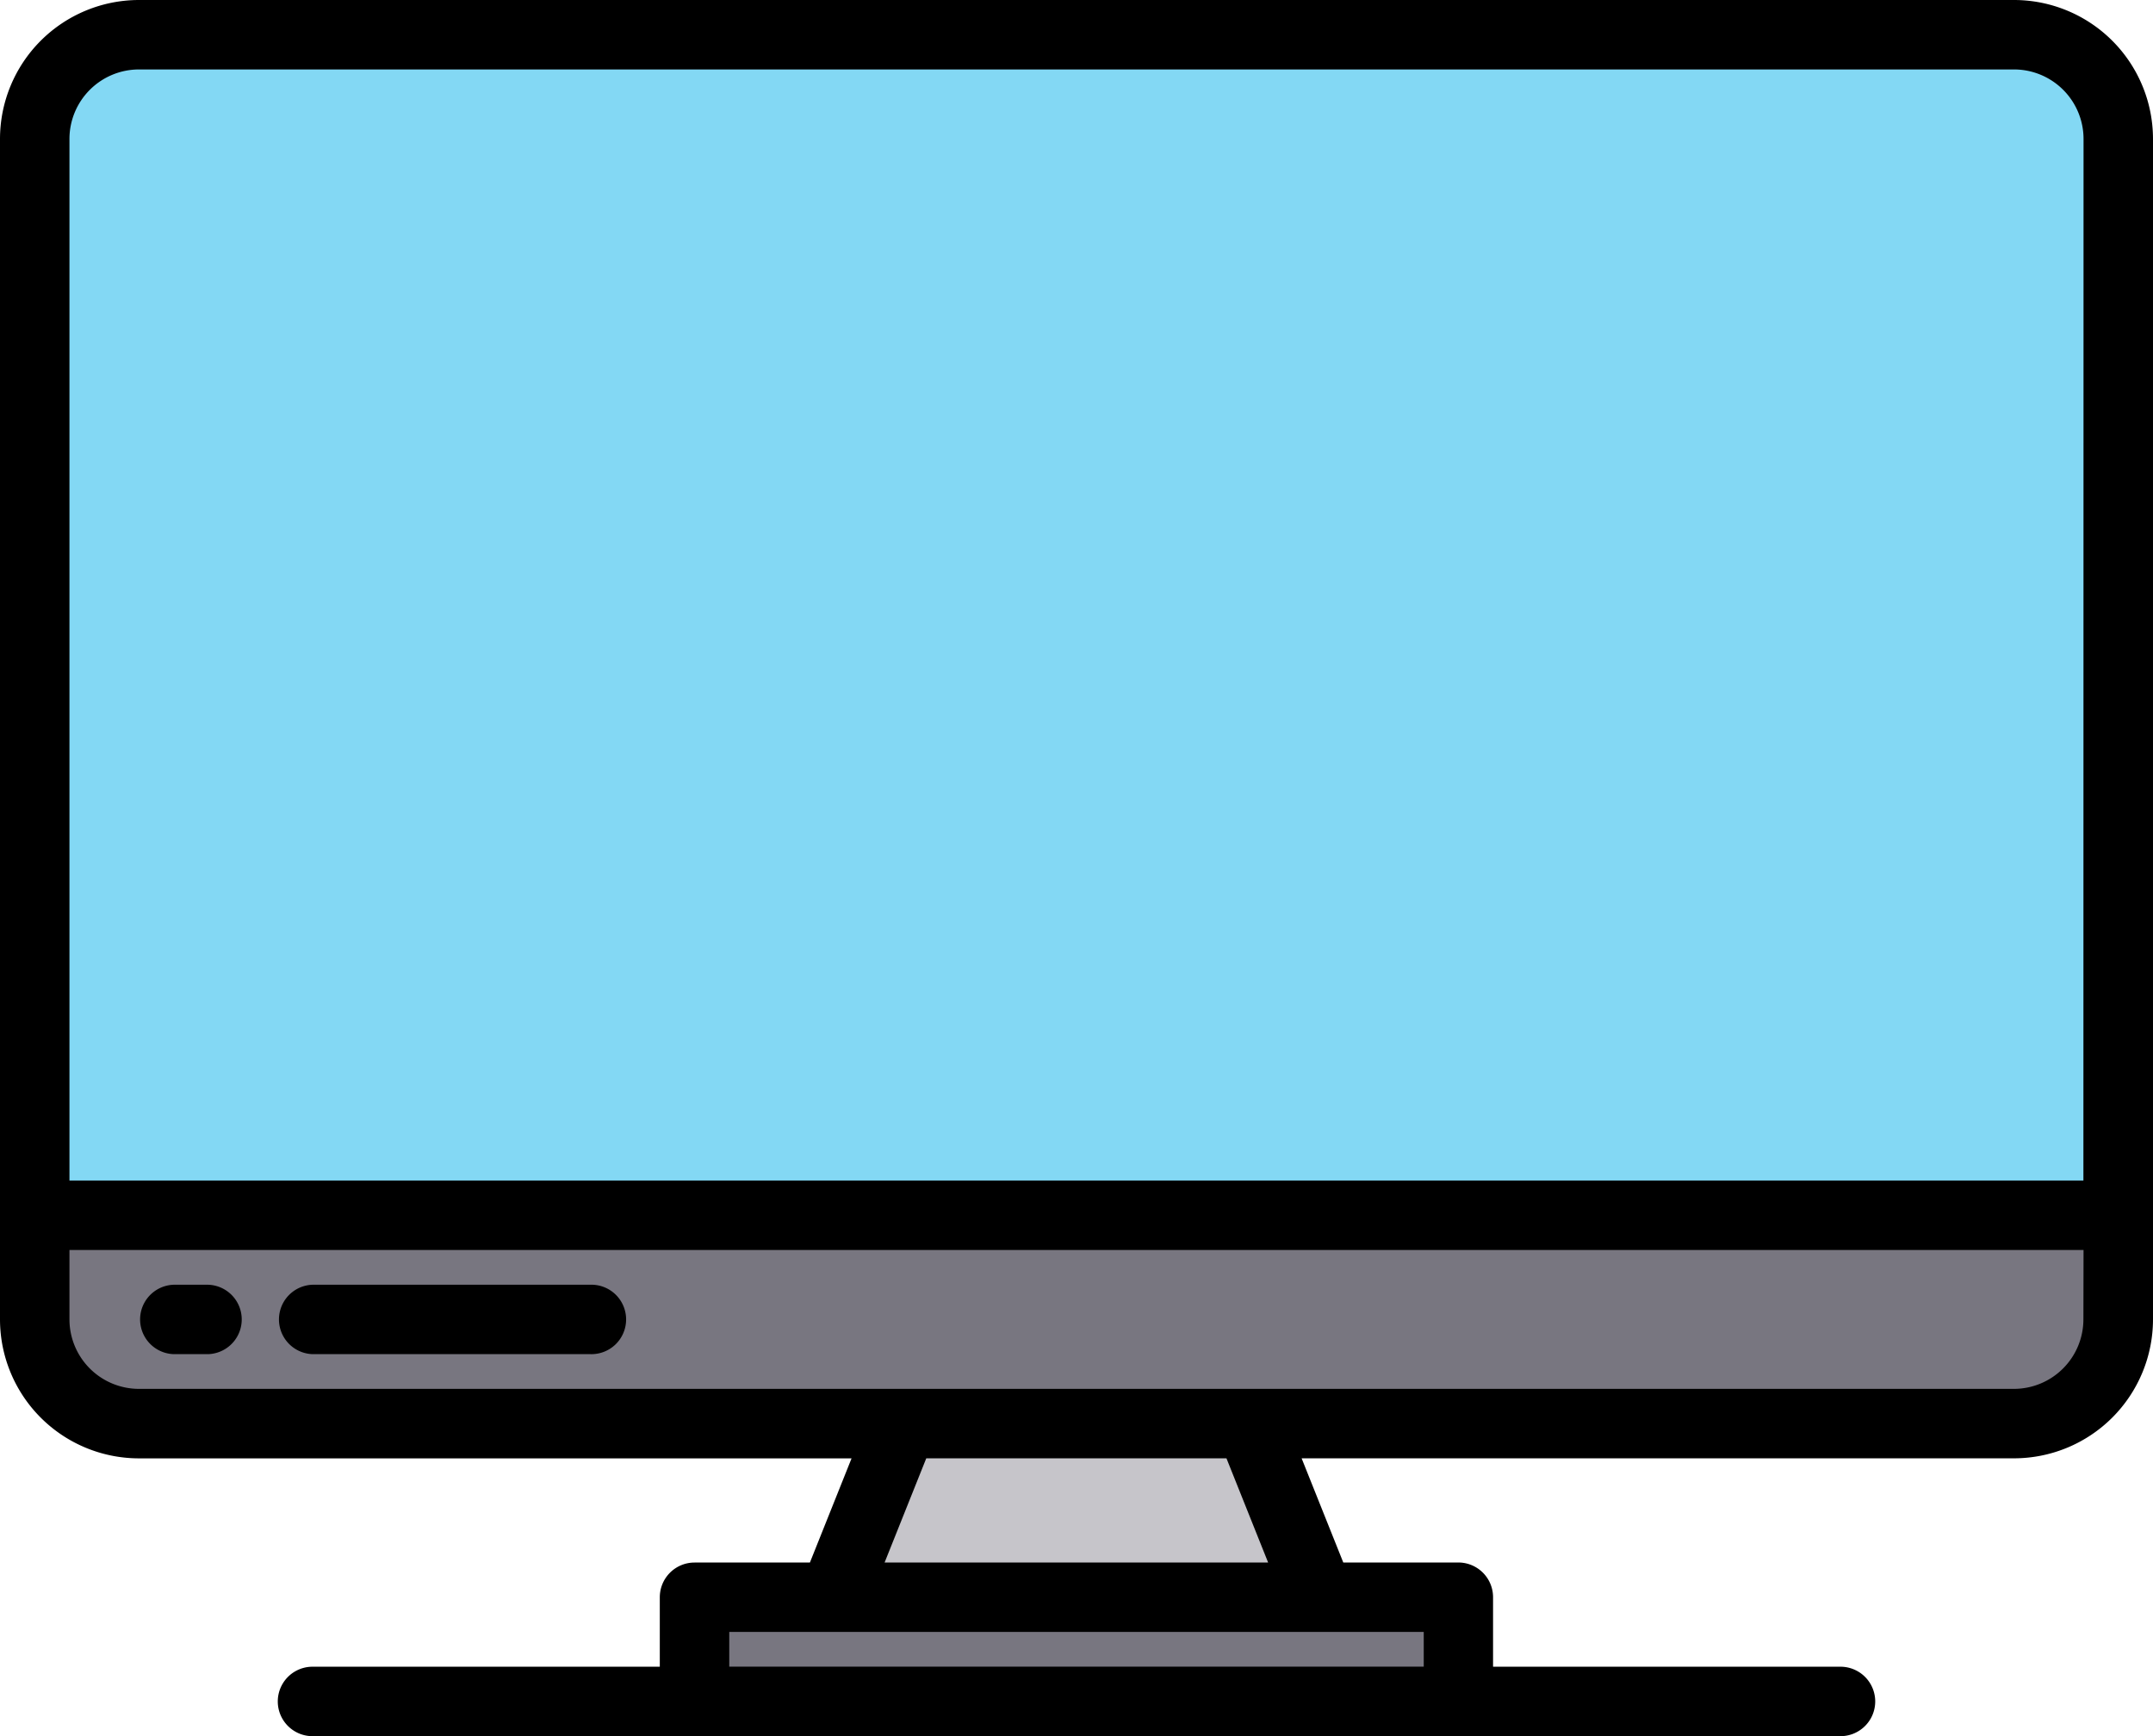<svg xmlns="http://www.w3.org/2000/svg" width="46" height="37.097" viewBox="0 0 46 37.097"><defs><style>.a{fill:#83d8f4;}.b{fill:#787680;}.c{fill:#c6c5ca;}</style></defs><g transform="translate(-8 -56)"><g transform="translate(8.742 56.742)"><path class="a" d="M60.517,66.226v23H16v-23A2.227,2.227,0,0,1,18.226,64H58.291a2.227,2.227,0,0,1,2.226,2.226Z" transform="translate(-16 -64)"/><path class="b" d="M60.517,336v2.225a2.226,2.226,0,0,1-2.226,2.225H18.226A2.226,2.226,0,0,1,16,338.225V336Z" transform="translate(-16 -310.772)"/><path class="c" d="M210.383,387.708H200L201.483,384H208.9Z" transform="translate(-182.933 -354.32)"/><path class="b" d="M168,424h16.317v2.225H168Z" transform="translate(-153.9 -390.612)"/></g><g transform="translate(8 56)"><path d="M51.032,56H10.968A2.971,2.971,0,0,0,8,58.968V84.194a2.971,2.971,0,0,0,2.968,2.968H26.194l-.89,2.226H22.839a.742.742,0,0,0-.742.742v1.484H14.677a.742.742,0,1,0,0,1.484H47.323a.742.742,0,1,0,0-1.484H39.9V90.129a.742.742,0,0,0-.742-.742H36.7l-.89-2.226H51.032A2.971,2.971,0,0,0,54,84.194V58.968A2.971,2.971,0,0,0,51.032,56ZM38.419,90.871v.742H23.581v-.742ZM26.9,89.387l.89-2.226h6.414l.89,2.226Zm25.613-5.194a1.486,1.486,0,0,1-1.484,1.484H10.968a1.486,1.486,0,0,1-1.484-1.484V82.71H52.516Zm0-2.968H9.484V58.968a1.486,1.486,0,0,1,1.484-1.484H51.032a1.486,1.486,0,0,1,1.484,1.484Z" transform="translate(-8 -56)"/><path d="M78.675,352H72.742a.742.742,0,0,0,0,1.483h5.933a.742.742,0,1,0,0-1.483Z" transform="translate(-66.067 -324.548)"/><path d="M41.483,352h-.742a.742.742,0,0,0,0,1.483h.742a.742.742,0,0,0,0-1.483Z" transform="translate(-37.033 -324.548)"/></g></g></svg>